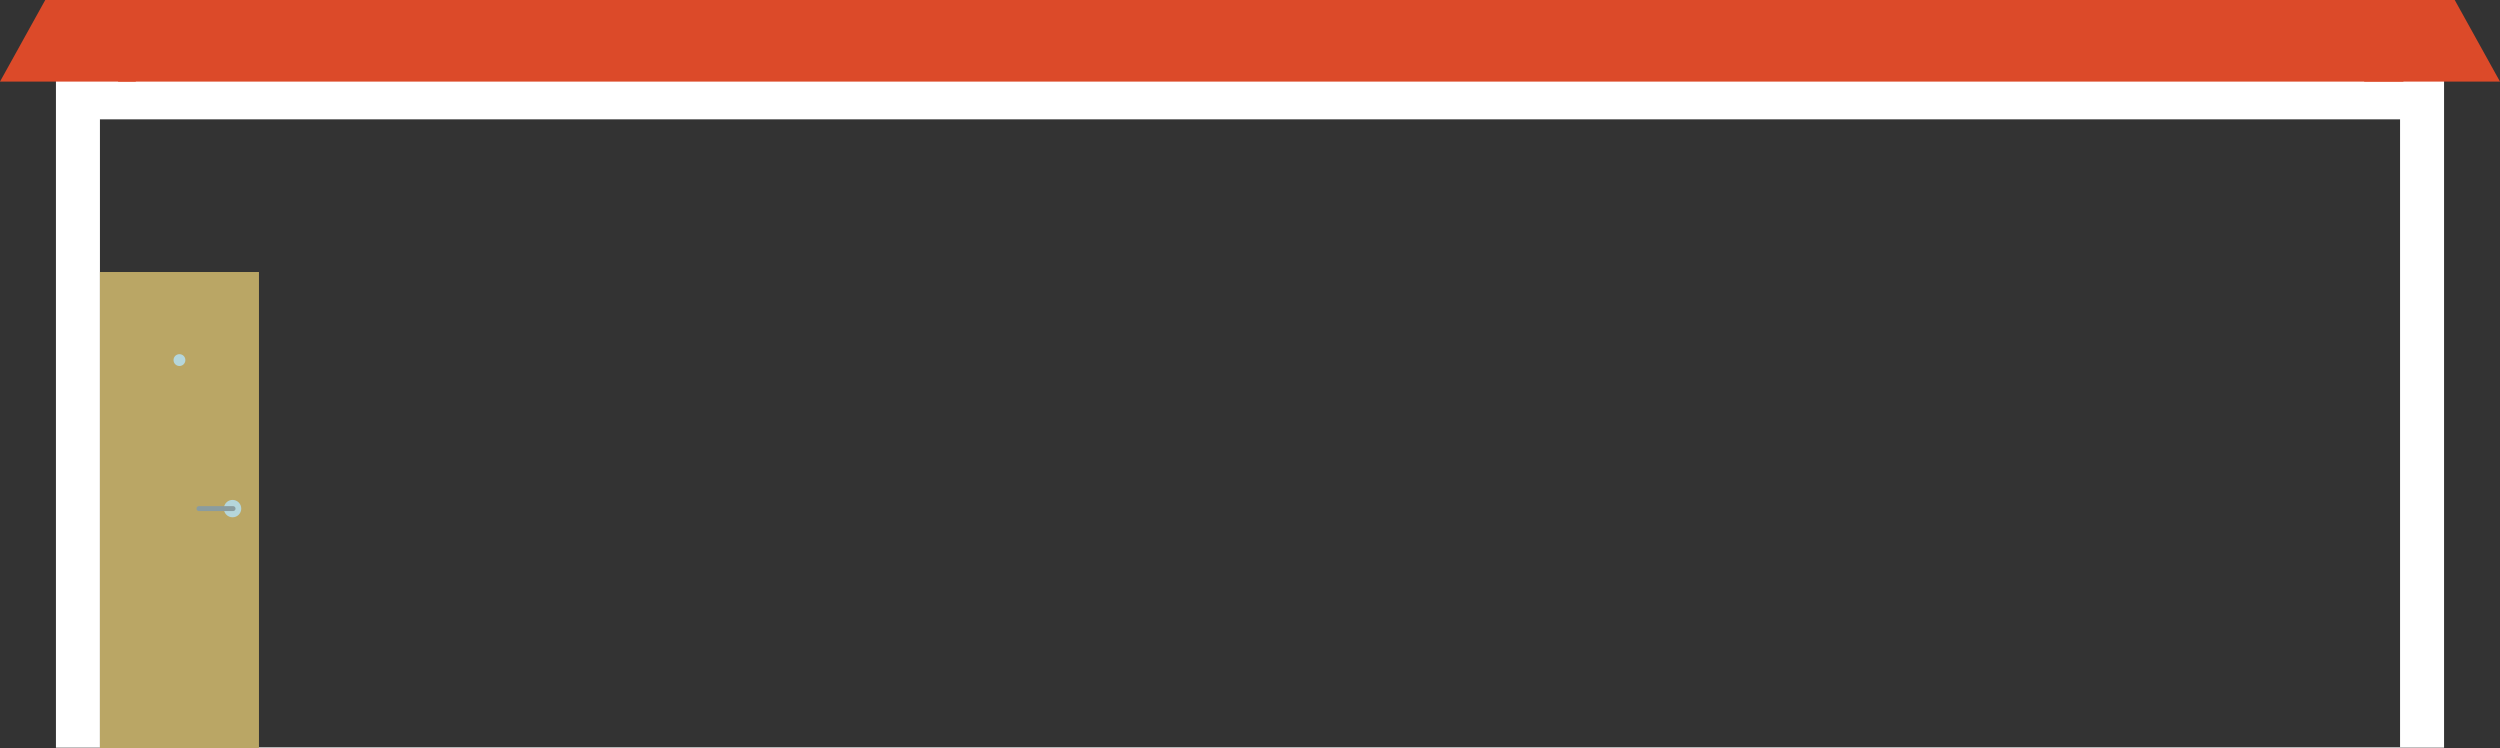 <?xml version="1.0" encoding="utf-8"?>
<!-- Generator: Adobe Illustrator 16.0.0, SVG Export Plug-In . SVG Version: 6.00 Build 0)  -->
<!DOCTYPE svg PUBLIC "-//W3C//DTD SVG 1.1//EN" "http://www.w3.org/Graphics/SVG/1.1/DTD/svg11.dtd">
<svg version="1.1" id="Layer_1" xmlns="http://www.w3.org/2000/svg" xmlns:xlink="http://www.w3.org/1999/xlink" x="0px" y="0px"
	 width="1054.599px" height="315.707px" viewBox="0 0 1054.599 315.707" enable-background="new 0 0 1054.599 315.707"
	 xml:space="preserve">
<rect x="0" y="0" width="1054.599" height="315.707" fill="#333333" stroke="none"/>
<g>
	<path fill="#FFFFFF" d="M23.598,27.085v288.318H1031V27.085H23.598z M1012.442,315.13H42.156V50.343h970.286V315.13z"/>
</g>
<g>
	<polygon fill="#DC4A29" points="57.284,34.426 0,34.426 19.094,-0.006 57.284,-0.006 	"/>
	<polygon fill="#DC4A29" points="997.315,34.426 1054.599,34.426 1035.503,-0.006 997.315,-0.006 	"/>
	<rect x="49.817" y="-0.006" fill="#DC4A29" width="964.034" height="34.432"/>
</g>
<g>
	<rect x="42.156" y="114.746" fill="#BAA665" width="67.087" height="200.967"/>
	<circle fill="#B5D6DB" cx="75.699" cy="151.897" r="2.501"/>
	<g>
		<circle fill="#B5D6DB" cx="98.099" cy="214.55" r="3.67"/>
		
			<line fill="none" stroke="#8A9C9F" stroke-width="2.081" stroke-linecap="round" stroke-linejoin="round" stroke-miterlimit="10" x1="83.925" y1="214.55" x2="98.319" y2="214.55"/>
	</g>
</g>
</svg>
